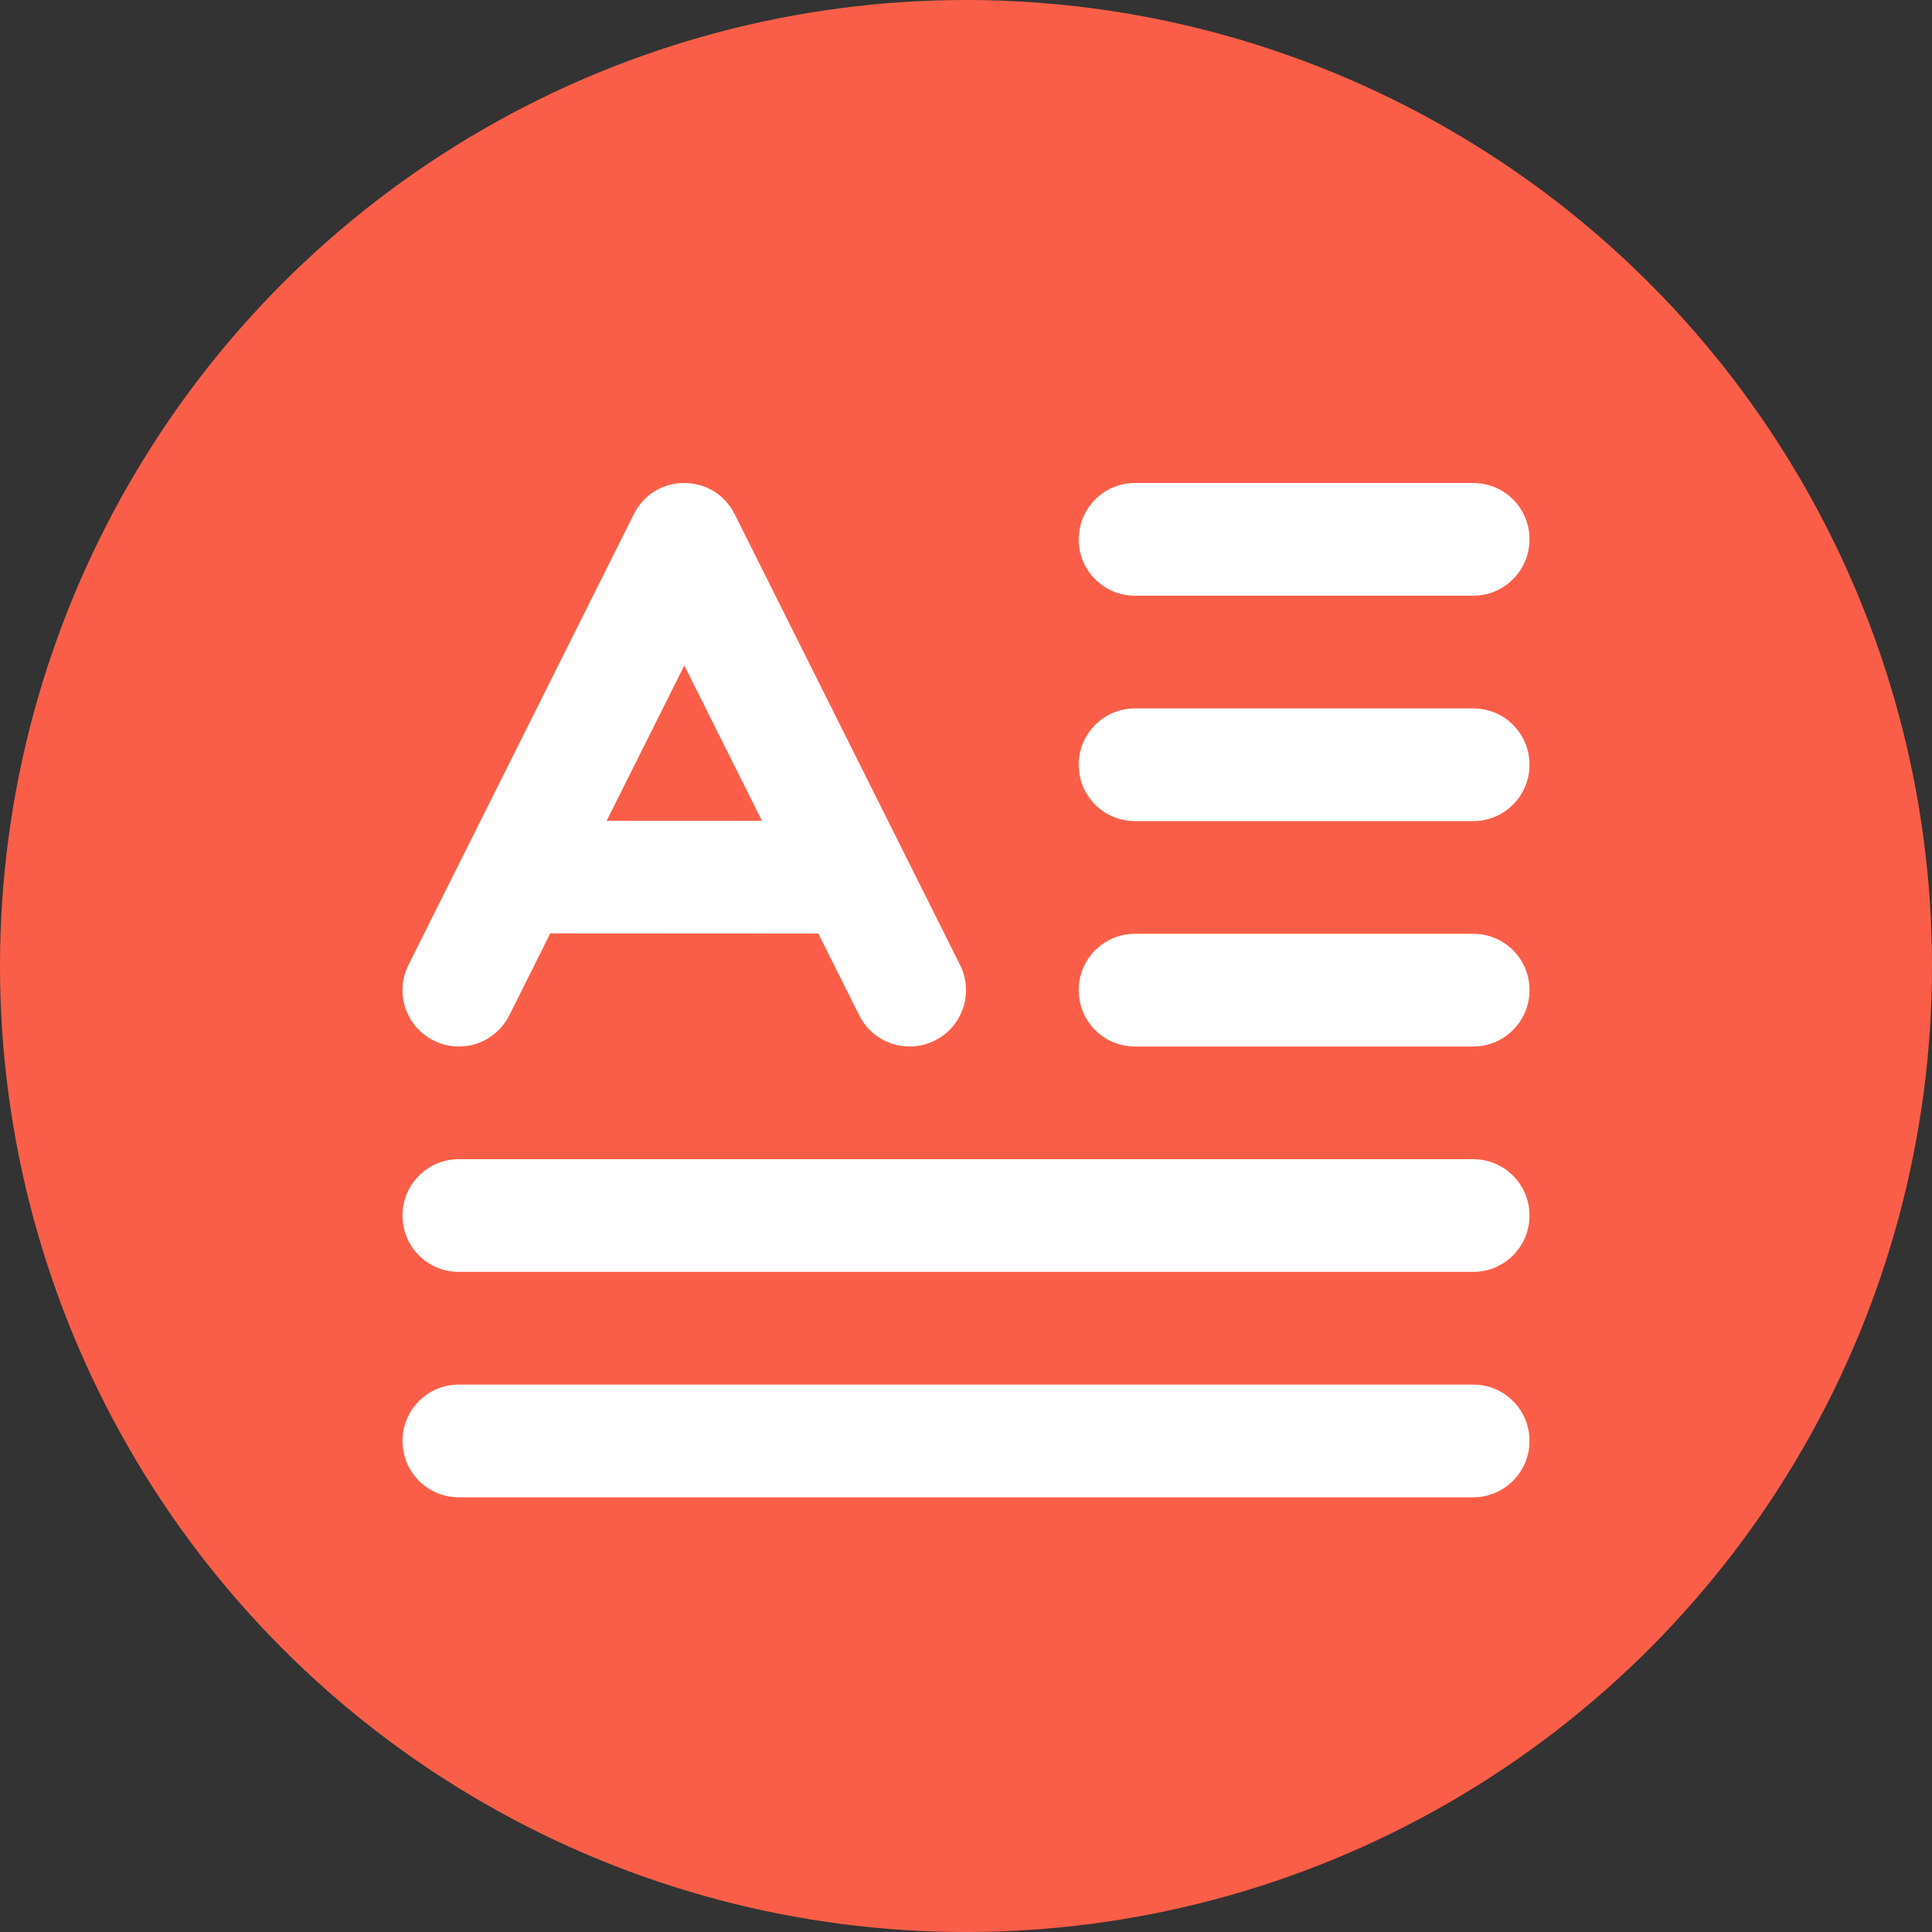 <?xml version="1.0" encoding="UTF-8"?>
<svg width="24px" height="24px" viewBox="0 0 24 24" version="1.1" xmlns="http://www.w3.org/2000/svg" xmlns:xlink="http://www.w3.org/1999/xlink">
    <rect x="0" y="0" width="24" height="24" fill="#333333" stroke="none"/>
    <!-- Generator: Sketch 52.6 (67491) - http://www.bohemiancoding.com/sketch -->
    <title>Group 14</title>
    <desc>Created with Sketch.</desc>
    <g id="Website-2.0" stroke="none" stroke-width="1" fill="none" fill-rule="evenodd">
        <g id="Home-(July-2)" transform="translate(-396, -3067)">
            <g id="Group-2" transform="translate(391, 3044)">
                <g id="Group-46" transform="translate(5, 23)">
                    <g id="Group-14">
                        <circle id="Oval" fill="#FB5E48" cx="12" cy="12" r="12"></circle>
                        <path d="M6.835,11.595 L6.326,12.613 C6.153,12.959 5.733,13.099 5.387,12.926 C5.041,12.753 4.901,12.333 5.074,11.987 L7.874,6.387 C8.132,5.871 8.868,5.871 9.126,6.387 L11.926,11.987 C12.099,12.333 11.959,12.753 11.613,12.926 C11.267,13.099 10.847,12.959 10.674,12.613 L10.166,11.597 L6.835,11.595 Z M9.466,10.197 L8.501,8.267 L7.536,10.196 L9.466,10.197 Z M13.4,12.3 C13.4,11.913 13.713,11.6 14.098,11.6 L18.302,11.6 C18.688,11.6 19,11.911 19,12.3 C19,12.687 18.687,13 18.302,13 L14.098,13 C13.713,13 13.4,12.689 13.4,12.3 Z M5,15.1 C5,14.713 5.312,14.4 5.699,14.4 L18.301,14.4 C18.687,14.4 19,14.711 19,15.1 C19,15.486 18.688,15.8 18.301,15.8 L5.699,15.8 C5.313,15.8 5,15.489 5,15.1 Z M5,17.9 C5,17.513 5.312,17.2 5.699,17.2 L18.301,17.2 C18.687,17.2 19,17.511 19,17.9 C19,18.286 18.688,18.6 18.301,18.6 L5.699,18.6 C5.313,18.6 5,18.289 5,17.9 Z M13.4,9.5 C13.4,9.113 13.713,8.8 14.098,8.8 L18.302,8.8 C18.688,8.8 19,9.111 19,9.5 C19,9.887 18.687,10.2 18.302,10.2 L14.098,10.2 C13.713,10.2 13.4,9.889 13.4,9.5 Z M13.4,6.7 C13.4,6.313 13.713,6 14.098,6 L18.302,6 C18.688,6 19,6.311 19,6.7 C19,7.087 18.687,7.4 18.302,7.4 L14.098,7.4 C13.713,7.4 13.4,7.089 13.4,6.7 Z" id="Combined-Shape" fill="#FFFFFF"></path>
                    </g>
                </g>
            </g>
        </g>
    </g>
</svg>